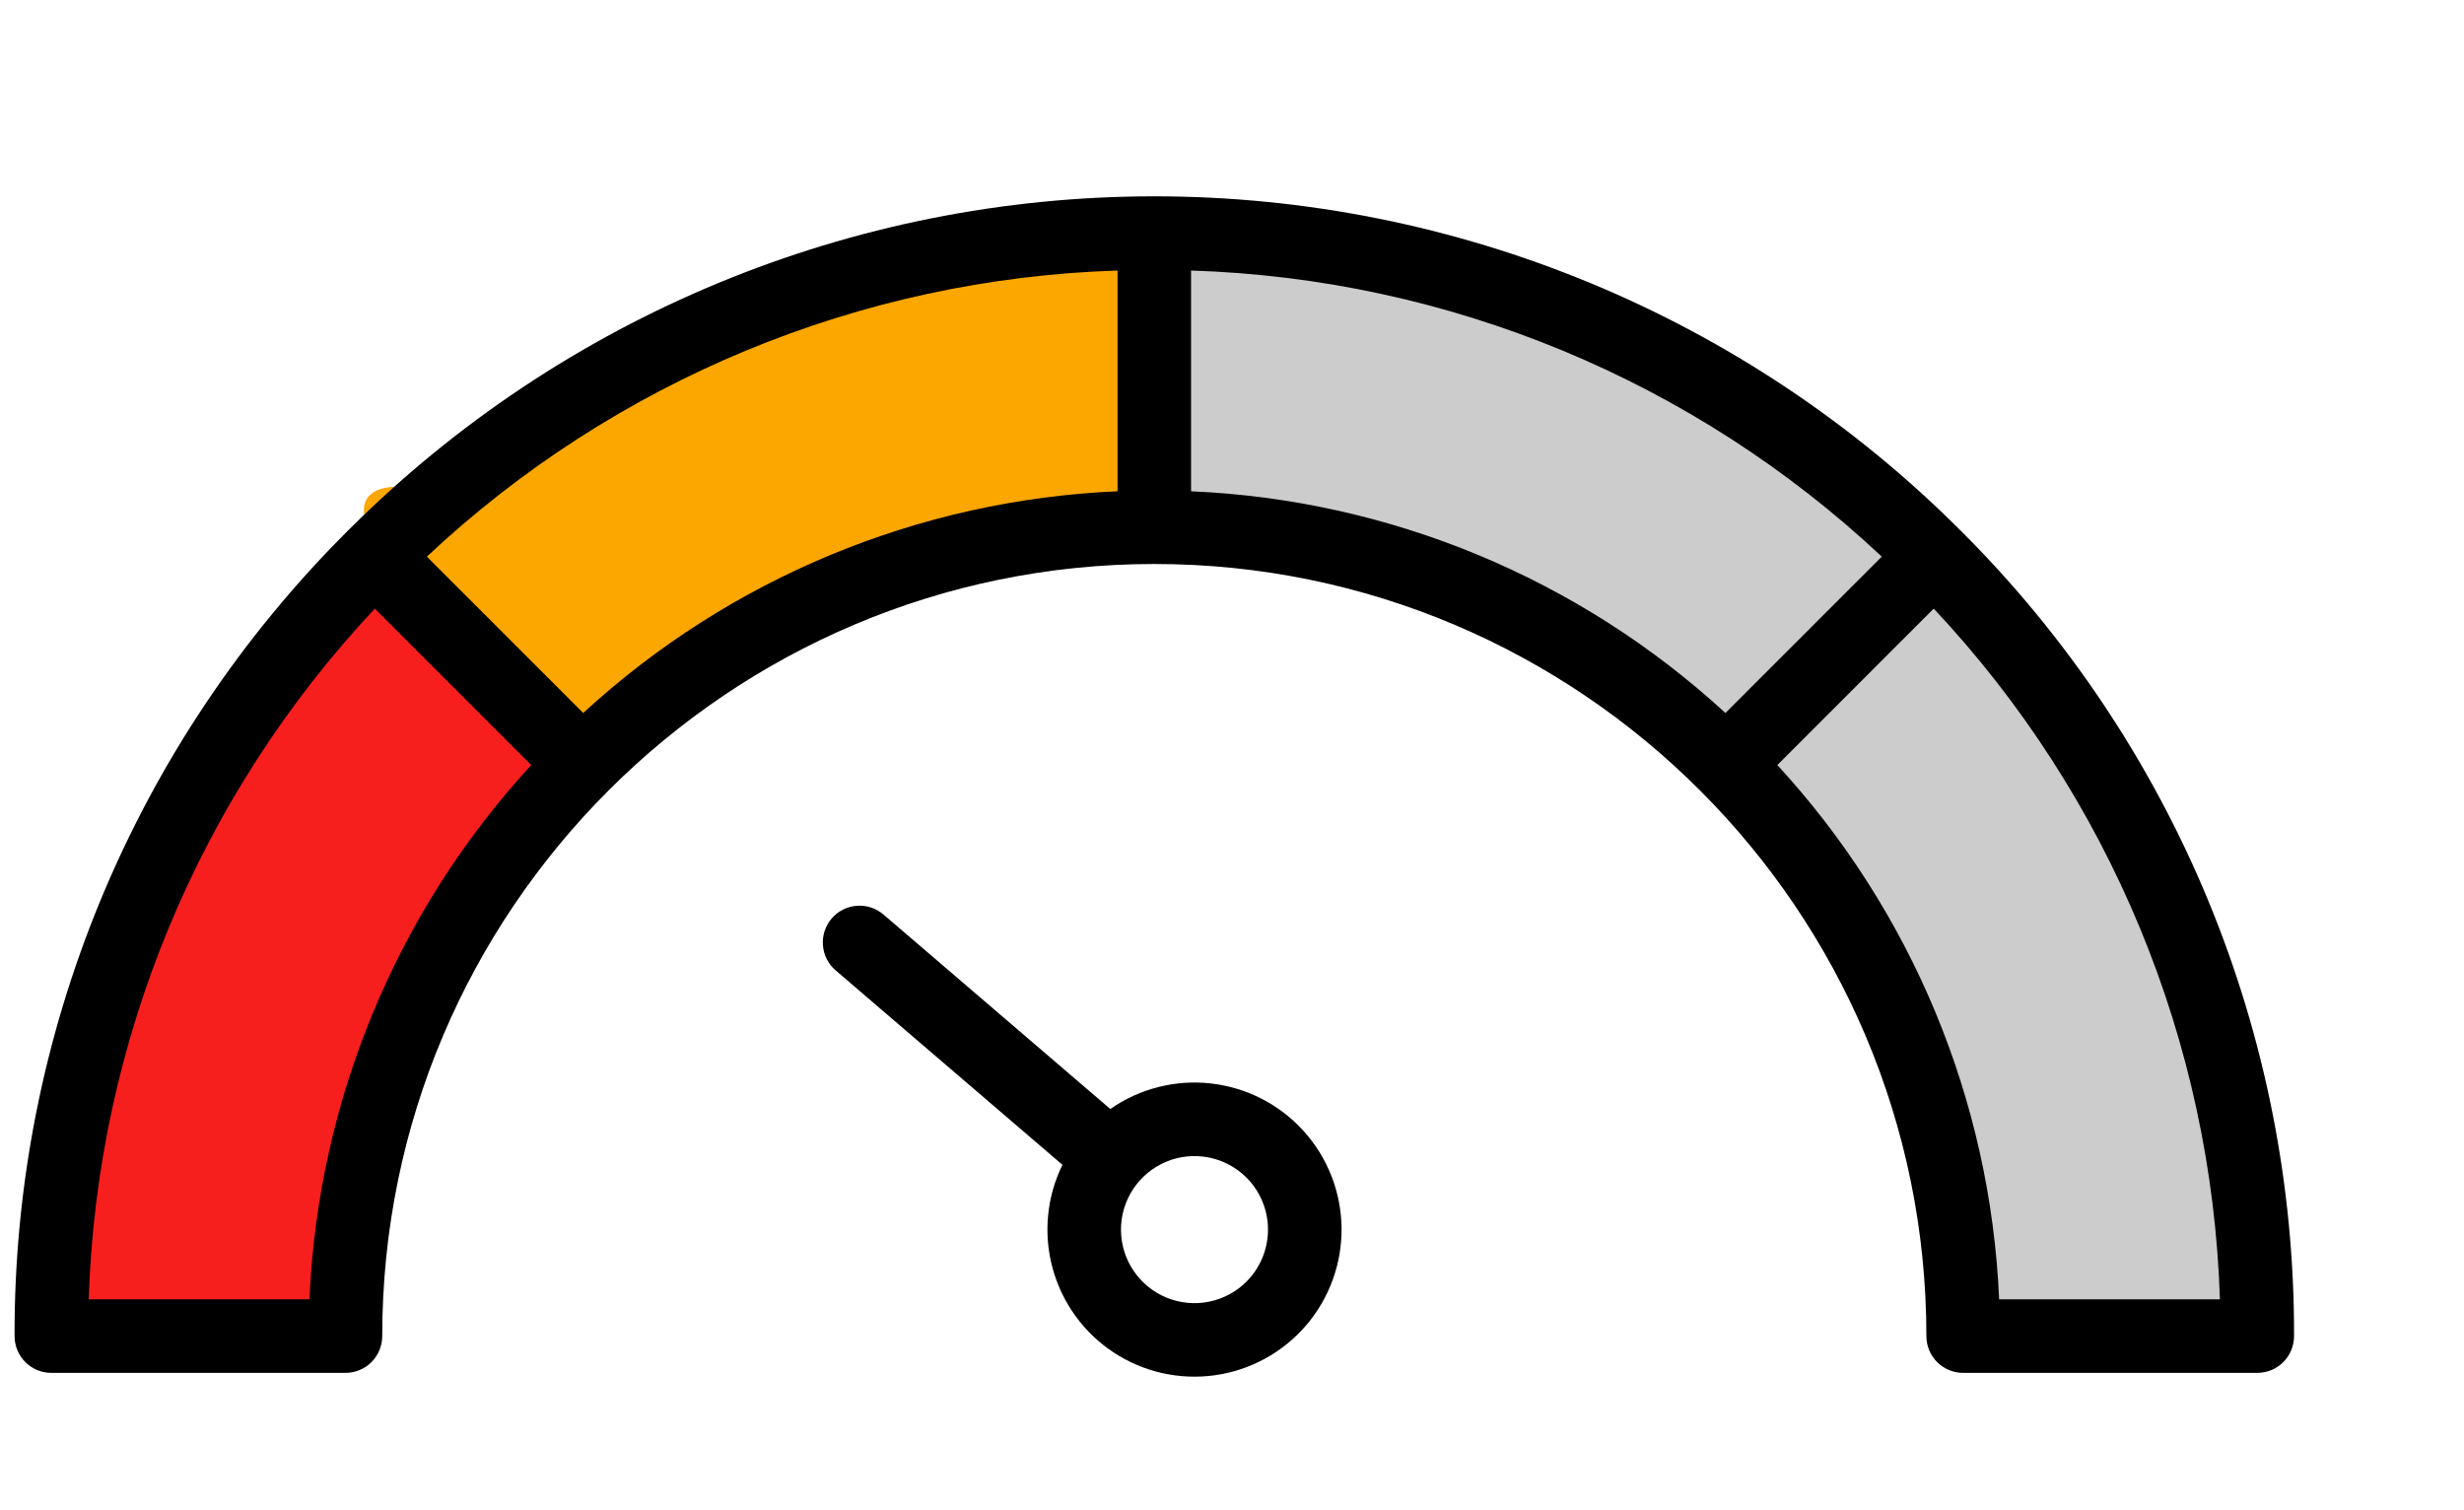 <svg width="111" height="68" viewBox="0 0 111 68" fill="none" xmlns="http://www.w3.org/2000/svg">
    <path d="M16 26.5C7.2 32.1 3.333 50.167 2.5 58.5C1 60.167 1.6 62.7 16 59.5C14.8 50.3 22.167 39.333 26 35C22.5 30.5 21.5 29.5 16 26.5Z"
          fill="#F71E1E"/>
    <path d="M50.897 10.969C40.883 8.048 24.753 17.057 17.939 21.926C15.697 21.898 14.189 24.02 26.091 32.734C32.215 25.764 45.317 24.069 51.103 24.092C52.177 18.493 52.269 17.082 50.897 10.969Z"
          fill="#FCA600"/>
    <path d="M86.806 24.058C81.034 15.37 62.895 11.86 54.547 11.19C52.851 9.724 50.33 10.373 53.812 24.707C62.987 23.327 74.097 30.476 78.505 34.223C82.935 30.635 83.915 29.616 86.806 24.058Z"
          fill="#CCCCCC"/>
    <path d="M100.45 60.627C103.311 50.597 94.205 34.521 89.295 27.736C89.31 25.494 87.179 23.998 78.537 35.953C85.543 42.035 87.317 55.127 87.329 60.912C92.934 61.953 94.346 62.036 100.45 60.627Z"
          fill="#CCCCCC"/>
    <path d="M88.326 23.903C88.32 23.895 88.313 23.889 88.307 23.88C88.301 23.872 88.293 23.868 88.284 23.862C78.657 14.245 65.607 8.844 52 8.844C38.393 8.844 25.343 14.245 15.716 23.862C15.707 23.868 15.701 23.874 15.693 23.88C15.685 23.887 15.681 23.895 15.674 23.903C10.898 28.659 7.111 34.314 4.533 40.542C1.955 46.77 0.638 53.447 0.656 60.188C0.656 60.627 0.831 61.048 1.141 61.359C1.452 61.669 1.873 61.844 2.313 61.844H15.562C16.002 61.844 16.423 61.669 16.734 61.359C17.044 61.048 17.219 60.627 17.219 60.188C17.219 41.008 32.821 25.406 52 25.406C71.179 25.406 86.781 41.008 86.781 60.188C86.781 60.627 86.956 61.048 87.266 61.359C87.577 61.669 87.998 61.844 88.438 61.844H101.687C102.127 61.844 102.548 61.669 102.859 61.359C103.169 61.048 103.344 60.627 103.344 60.188C103.362 53.447 102.045 46.77 99.467 40.542C96.889 34.314 93.102 28.659 88.326 23.903ZM13.941 58.531H3.996C4.363 46.936 8.947 35.874 16.887 27.416L23.933 34.462C17.866 41.054 14.326 49.58 13.941 58.531ZM50.344 22.131C41.393 22.515 32.866 26.053 26.272 32.118L19.229 25.075C27.687 17.136 38.749 12.553 50.344 12.187V22.131ZM53.656 22.131V12.187C65.251 12.553 76.313 17.136 84.771 25.075L77.728 32.118C71.134 26.053 62.607 22.515 53.656 22.131ZM90.058 58.531C89.674 49.58 86.135 41.054 80.067 34.462L87.112 27.416C95.053 35.874 99.637 46.936 100.004 58.531H90.058Z"
          fill="black"/>
    <path d="M50.018 49.957L39.8 41.197C39.467 40.911 39.033 40.769 38.595 40.803C38.157 40.836 37.75 41.043 37.465 41.376C37.179 41.71 37.037 42.143 37.071 42.581C37.104 43.019 37.31 43.426 37.644 43.712L47.862 52.472C47.152 53.92 46.994 55.577 47.419 57.133C47.843 58.688 48.82 60.036 50.166 60.923C51.513 61.81 53.137 62.175 54.734 61.95C56.33 61.725 57.79 60.926 58.84 59.702C59.889 58.478 60.456 56.913 60.435 55.3C60.413 53.688 59.804 52.139 58.722 50.944C57.639 49.748 56.158 48.989 54.556 48.807C52.954 48.625 51.341 49.034 50.018 49.957V49.957ZM56.326 57.546C55.899 58.044 55.335 58.403 54.704 58.58C54.073 58.757 53.404 58.742 52.781 58.539C52.158 58.335 51.61 57.951 51.206 57.436C50.801 56.921 50.558 56.297 50.508 55.644C50.458 54.991 50.602 54.337 50.924 53.766C51.245 53.195 51.728 52.732 52.312 52.436C52.897 52.14 53.556 52.023 54.206 52.102C54.857 52.18 55.469 52.449 55.967 52.876C56.633 53.448 57.045 54.261 57.112 55.137C57.179 56.012 56.896 56.879 56.326 57.546V57.546Z"
          fill="black"/>
</svg>
